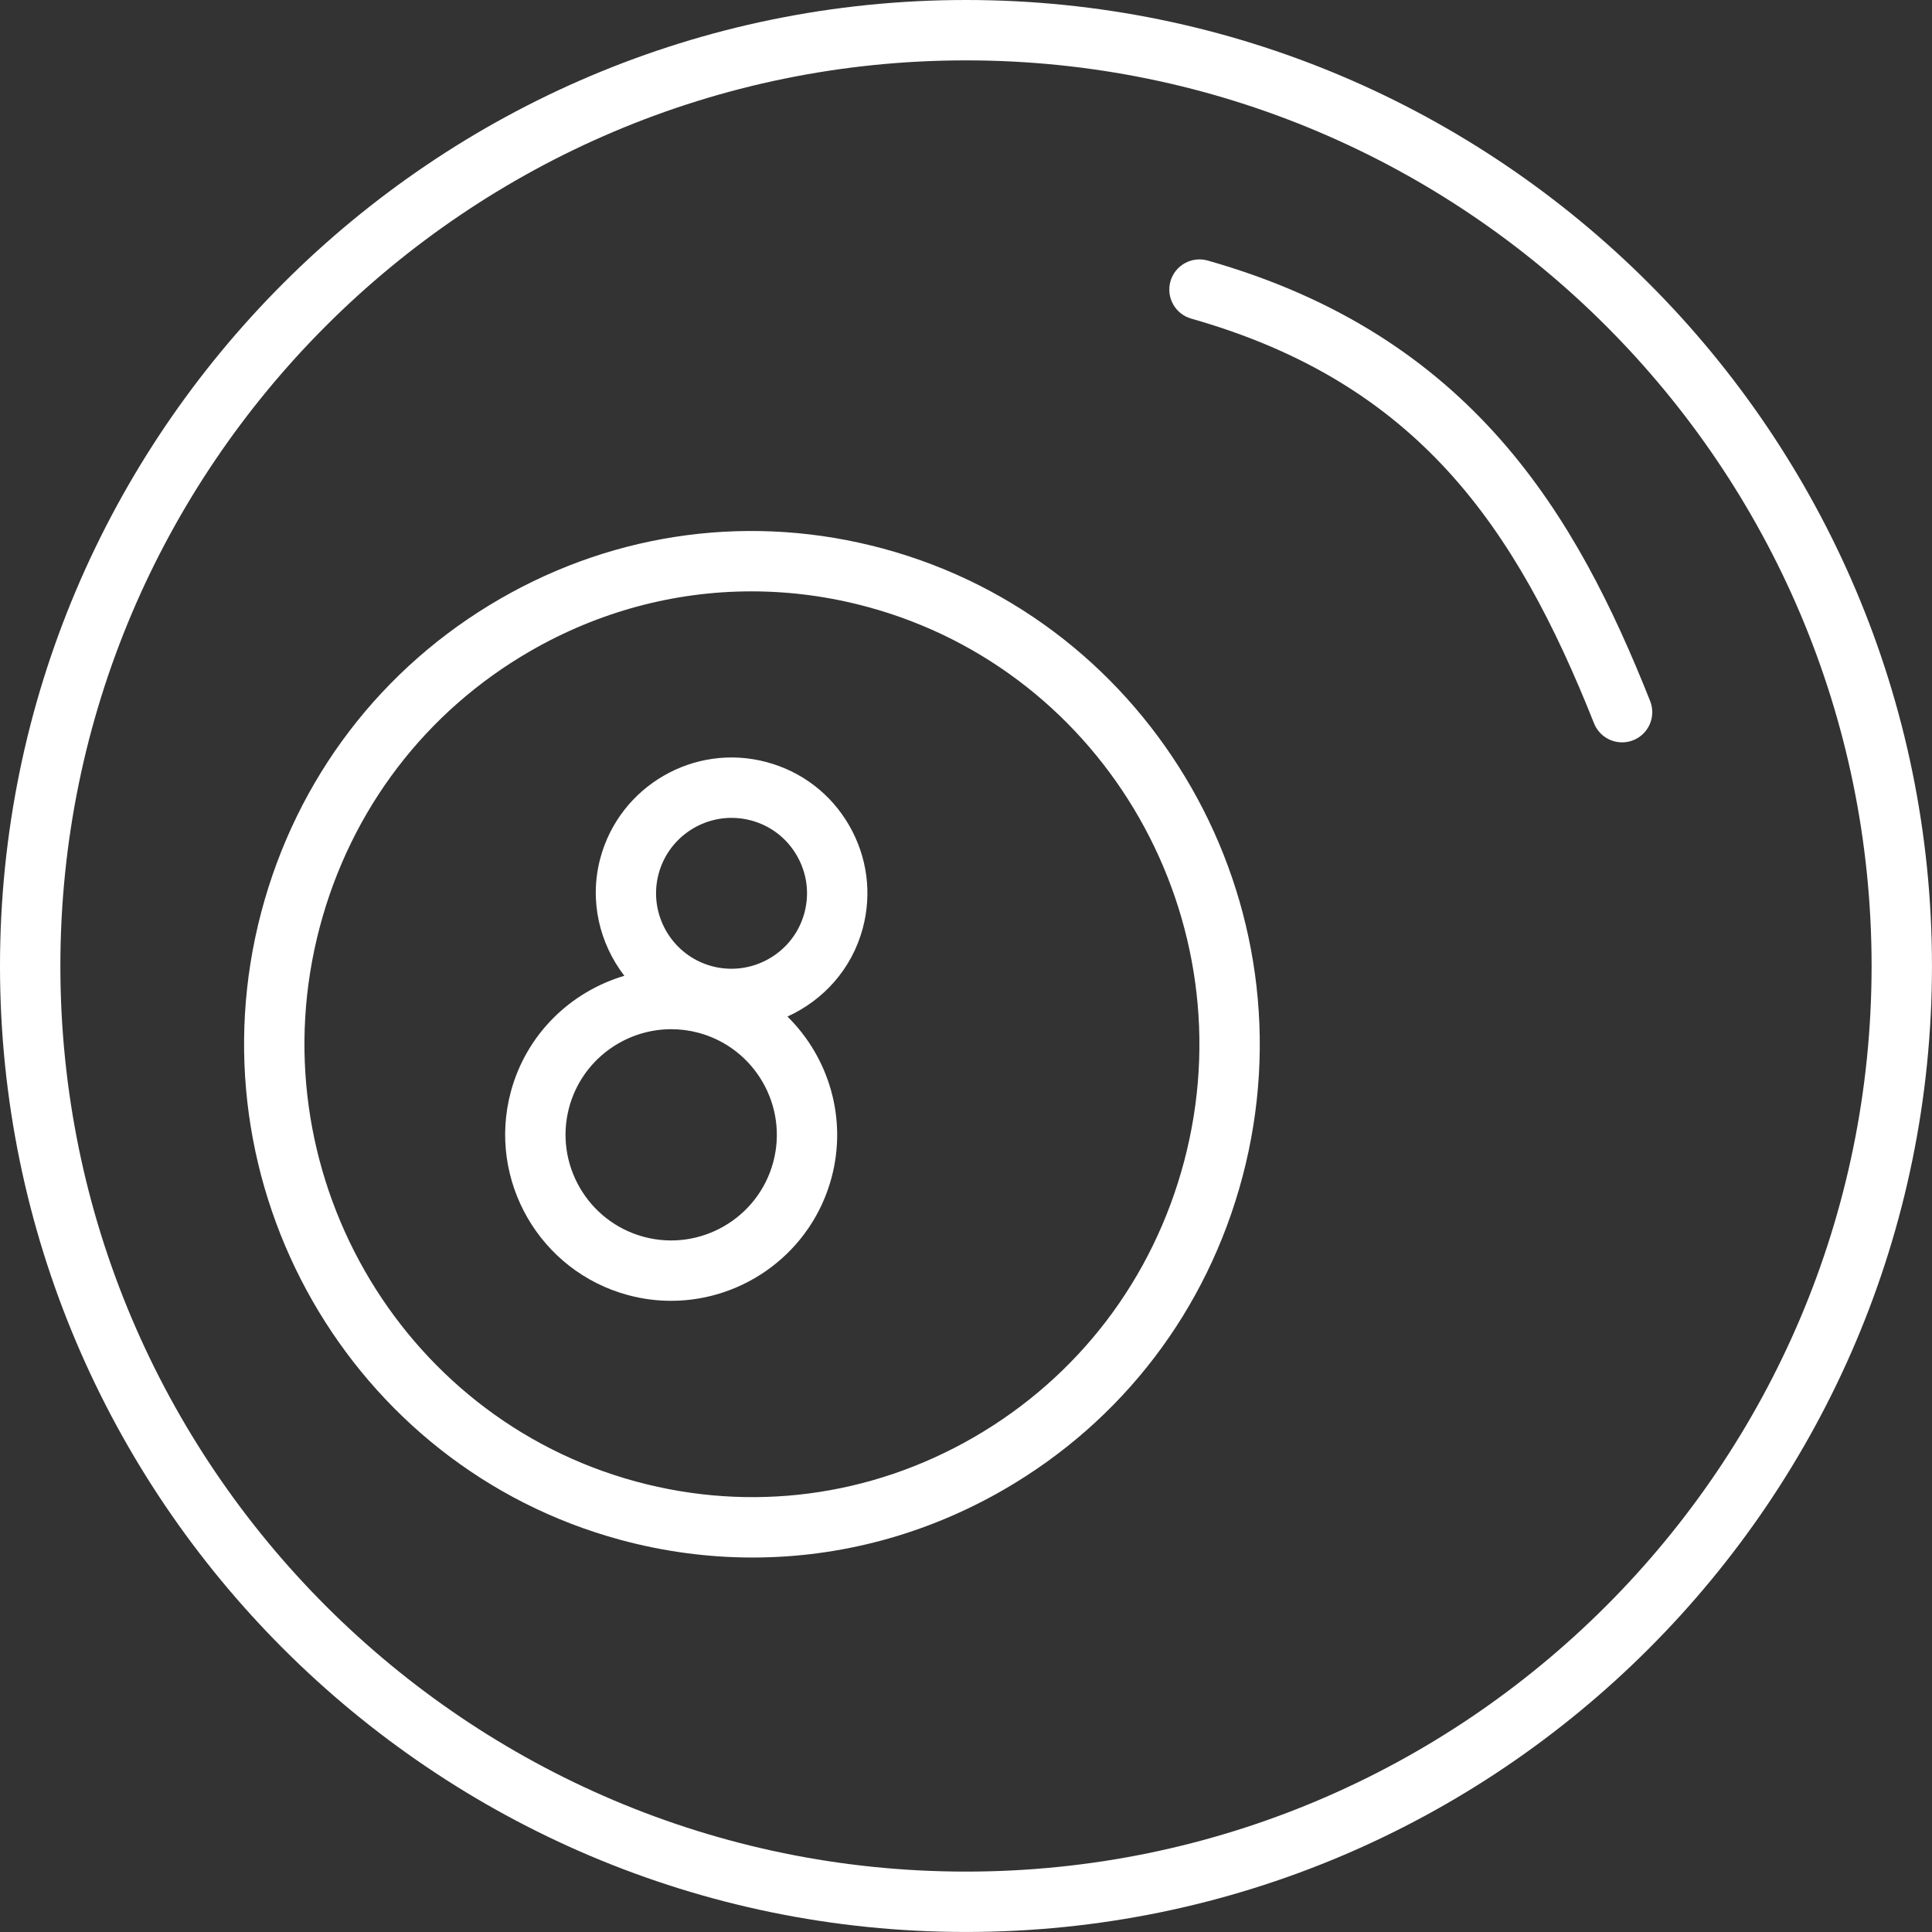 <!DOCTYPE svg PUBLIC "-//W3C//DTD SVG 1.1//EN" "http://www.w3.org/Graphics/SVG/1.1/DTD/svg11.dtd">
<!-- Uploaded to: SVG Repo, www.svgrepo.com, Transformed by: SVG Repo Mixer Tools -->
<svg fill="#ffffff" height="800px" width="800px" version="1.1" id="Capa_1" xmlns="http://www.w3.org/2000/svg" xmlns:xlink="http://www.w3.org/1999/xlink" viewBox="0 0 64.001 64.001" xml:space="preserve">
<rect x="0" y="0" width="64.001" height="64.001" fill="#333333" stroke="none"/>
<g id="SVGRepo_bgCarrier" stroke-width="0"/>
<g id="SVGRepo_tracerCarrier" stroke-linecap="round" stroke-linejoin="round"/>
<g id="SVGRepo_iconCarrier"> <g id="Billiard-ball"> <path d="M25.397,25.247c-2.394-0.645-4.867,0.786-5.51,3.182c-0.376,1.404-0.028,2.824,0.795,3.896 c-1.776,0.526-3.247,1.929-3.761,3.845c-0.783,2.929,0.962,5.95,3.89,6.734c0.475,0.127,0.952,0.188,1.422,0.188 c2.428,0,4.655-1.623,5.313-4.078c0.529-1.978-0.097-3.995-1.46-5.339c1.183-0.538,2.131-1.568,2.493-2.918 c0.312-1.161,0.151-2.374-0.45-3.415C27.529,26.302,26.558,25.557,25.397,25.247z M25.615,38.497 c-0.5,1.865-2.425,2.975-4.286,2.476c-1.863-0.5-2.974-2.422-2.476-4.285c0.419-1.562,1.837-2.594,3.383-2.594 c0.299,0,0.603,0.039,0.903,0.119C25.003,34.713,26.114,36.635,25.615,38.497z M26.648,30.24c-0.356,1.331-1.733,2.122-3.063,1.767 c-1.331-0.357-2.123-1.73-1.767-3.06c0.3-1.116,1.313-1.854,2.416-1.854c0.213,0,0.43,0.028,0.645,0.085 c0.646,0.173,1.185,0.586,1.518,1.165C26.732,28.922,26.821,29.595,26.648,30.24z"/> <path d="M29.266,18.176c-4.313-1.168-8.821-0.578-12.7,1.662c-3.929,2.268-6.737,5.948-7.906,10.359 c-2.399,9.049,2.936,18.386,11.892,20.813c1.447,0.392,2.916,0.586,4.376,0.586c2.892,0,5.748-0.76,8.325-2.249 c3.929-2.269,6.736-5.947,7.905-10.358C43.558,29.939,38.223,20.602,29.266,18.176z M39.225,38.477 c-1.031,3.893-3.507,7.138-6.972,9.139c-3.414,1.971-7.383,2.492-11.178,1.464c-7.898-2.14-12.6-10.381-10.482-18.371 c1.031-3.893,3.507-7.139,6.972-9.14c2.269-1.31,4.782-1.979,7.326-1.979c1.285,0,2.578,0.17,3.851,0.516 C36.641,22.245,41.343,30.487,39.225,38.477z"/> <path d="M32,0C14.356,0,0,14.355,0,32c0,17.645,14.356,32,32,32c17.645,0,32-14.355,32-32C64.001,14.355,49.645,0,32,0z M32,62 C15.458,62,2,48.542,2,32S15.458,2,32,2c16.542,0,30,13.458,30,30S48.542,62,32,62z"/> <path d="M54.664,23.223c-2.428-6.108-5.884-12.104-14.657-14.592c-0.528-0.15-1.083,0.157-1.234,0.689 c-0.15,0.531,0.158,1.084,0.689,1.235c7.497,2.127,10.756,6.898,13.343,13.406c0.156,0.392,0.532,0.631,0.93,0.631 c0.123,0,0.248-0.023,0.369-0.071C54.617,24.318,54.867,23.737,54.664,23.223z"/> </g> </g>
</svg>